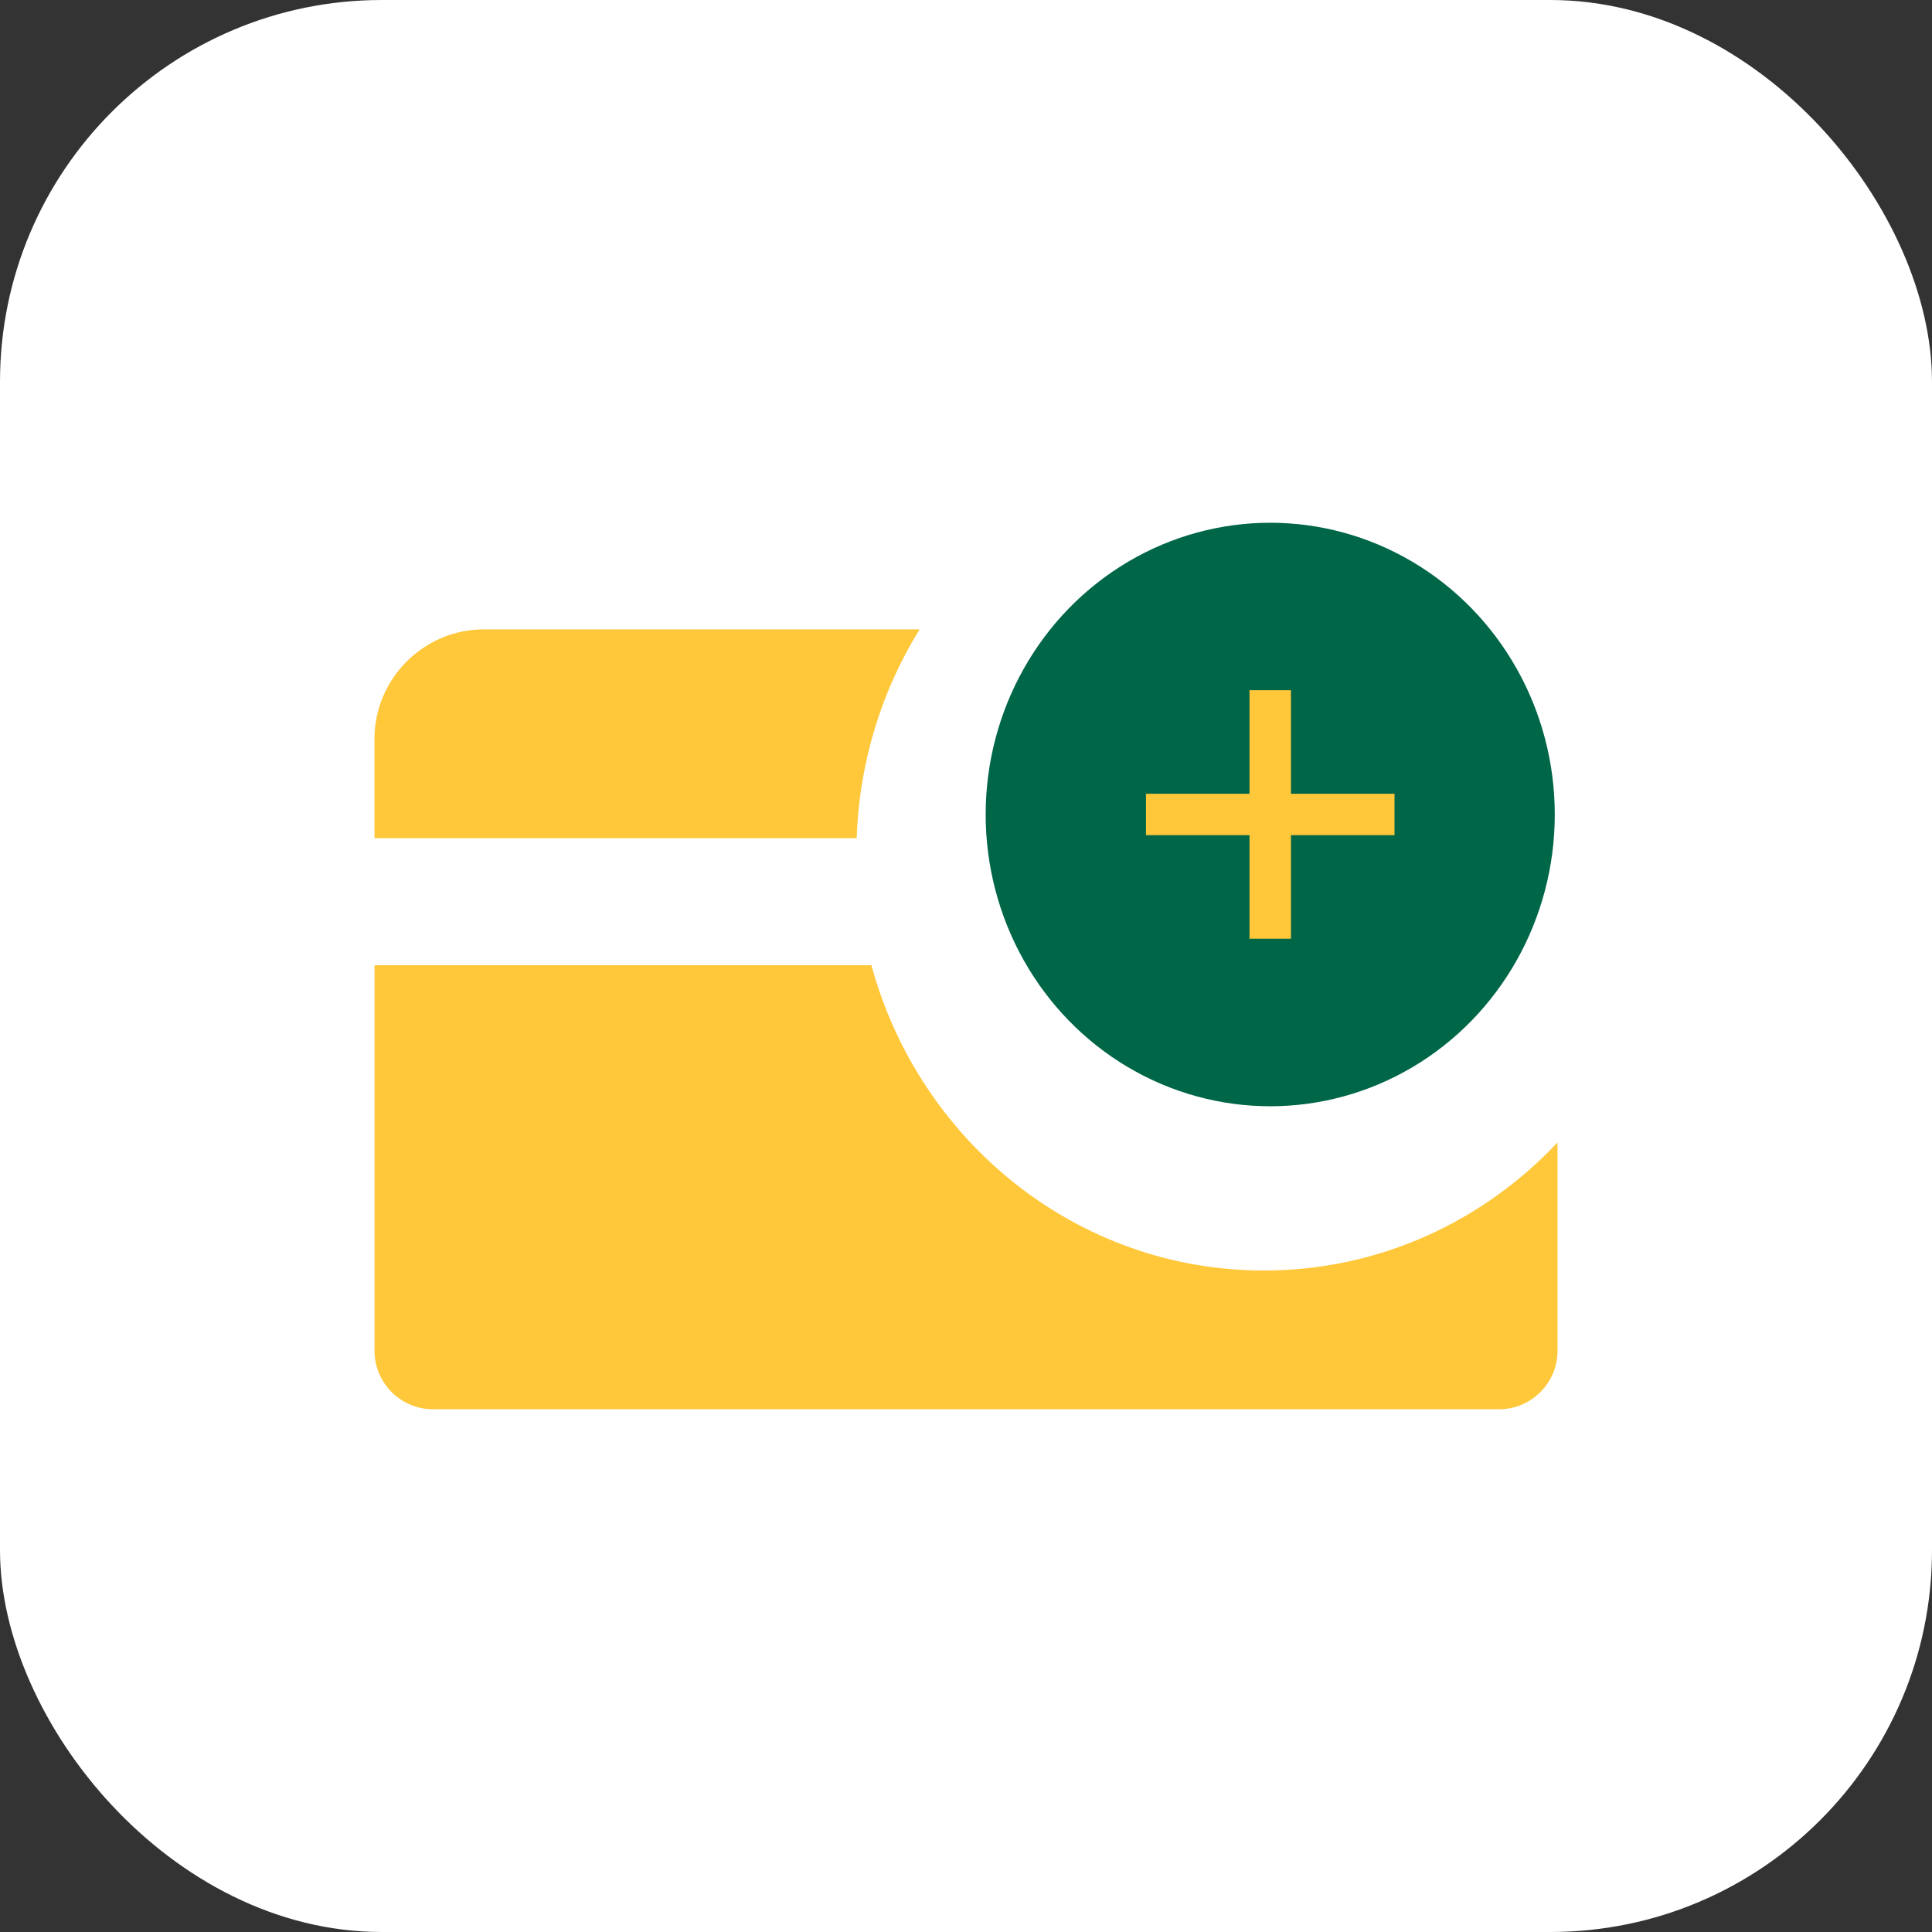 <?xml version="1.0" encoding="UTF-8"?>
<!DOCTYPE svg PUBLIC "-//W3C//DTD SVG 1.1//EN" "http://www.w3.org/Graphics/SVG/1.1/DTD/svg11.dtd">
<!-- Creator: CorelDRAW 2018 (64-Bit Evaluation Version) -->
<svg xmlns="http://www.w3.org/2000/svg" xml:space="preserve" width="35mm" height="35mm" version="1.1" style="shape-rendering:geometricPrecision; text-rendering:geometricPrecision; image-rendering:optimizeQuality; fill-rule:evenodd; clip-rule:evenodd"
viewBox="0 0 338.39 338.39"
 xmlns:xlink="http://www.w3.org/1999/xlink">
 <rect x="0" y="0" width="338.39" height="338.39" fill="#333333" stroke="none"/>
 <defs>
  <style type="text/css">
   <![CDATA[
    .fil3 {fill:#FFC83A}
    .fil1 {fill:#006648}
    .fil0 {fill:#FFFFFF}
    .fil2 {fill:#FFC83A}
   ]]>
  </style>
 </defs>
 <g id="Layer_x0020_1">
  <rect class="fil0" width="338.39" height="338.39" rx="66.87" ry="66.87"/>
  <ellipse class="fil1" cx="222.48" cy="142.66" rx="49.84" ry="51.1"/>
  <polygon class="fil2" points="218.85,120.89 226.11,120.89 226.11,139.03 244.25,139.03 244.25,146.28 226.11,146.28 226.11,164.42 218.85,164.42 218.85,146.28 200.72,146.28 200.72,139.03 218.85,139.03 "/>
  <path class="fil3" d="M84.78 110.23l76.29 0c-6.59,10.65 -10.57,23.15 -11.02,36.58l-84.46 0 0 -17.4c0,-10.55 8.63,-19.18 19.18,-19.18zm67.85 58.83c8.39,30.84 35.99,53.47 68.75,53.47 20.2,0 38.44,-8.61 51.42,-22.43l0 36.5c0,5.63 -4.6,10.23 -10.23,10.23l-186.74 0c-5.63,0 -10.23,-4.6 -10.23,-10.23l0 -67.54 87.03 0z"/>
 </g>
</svg>
